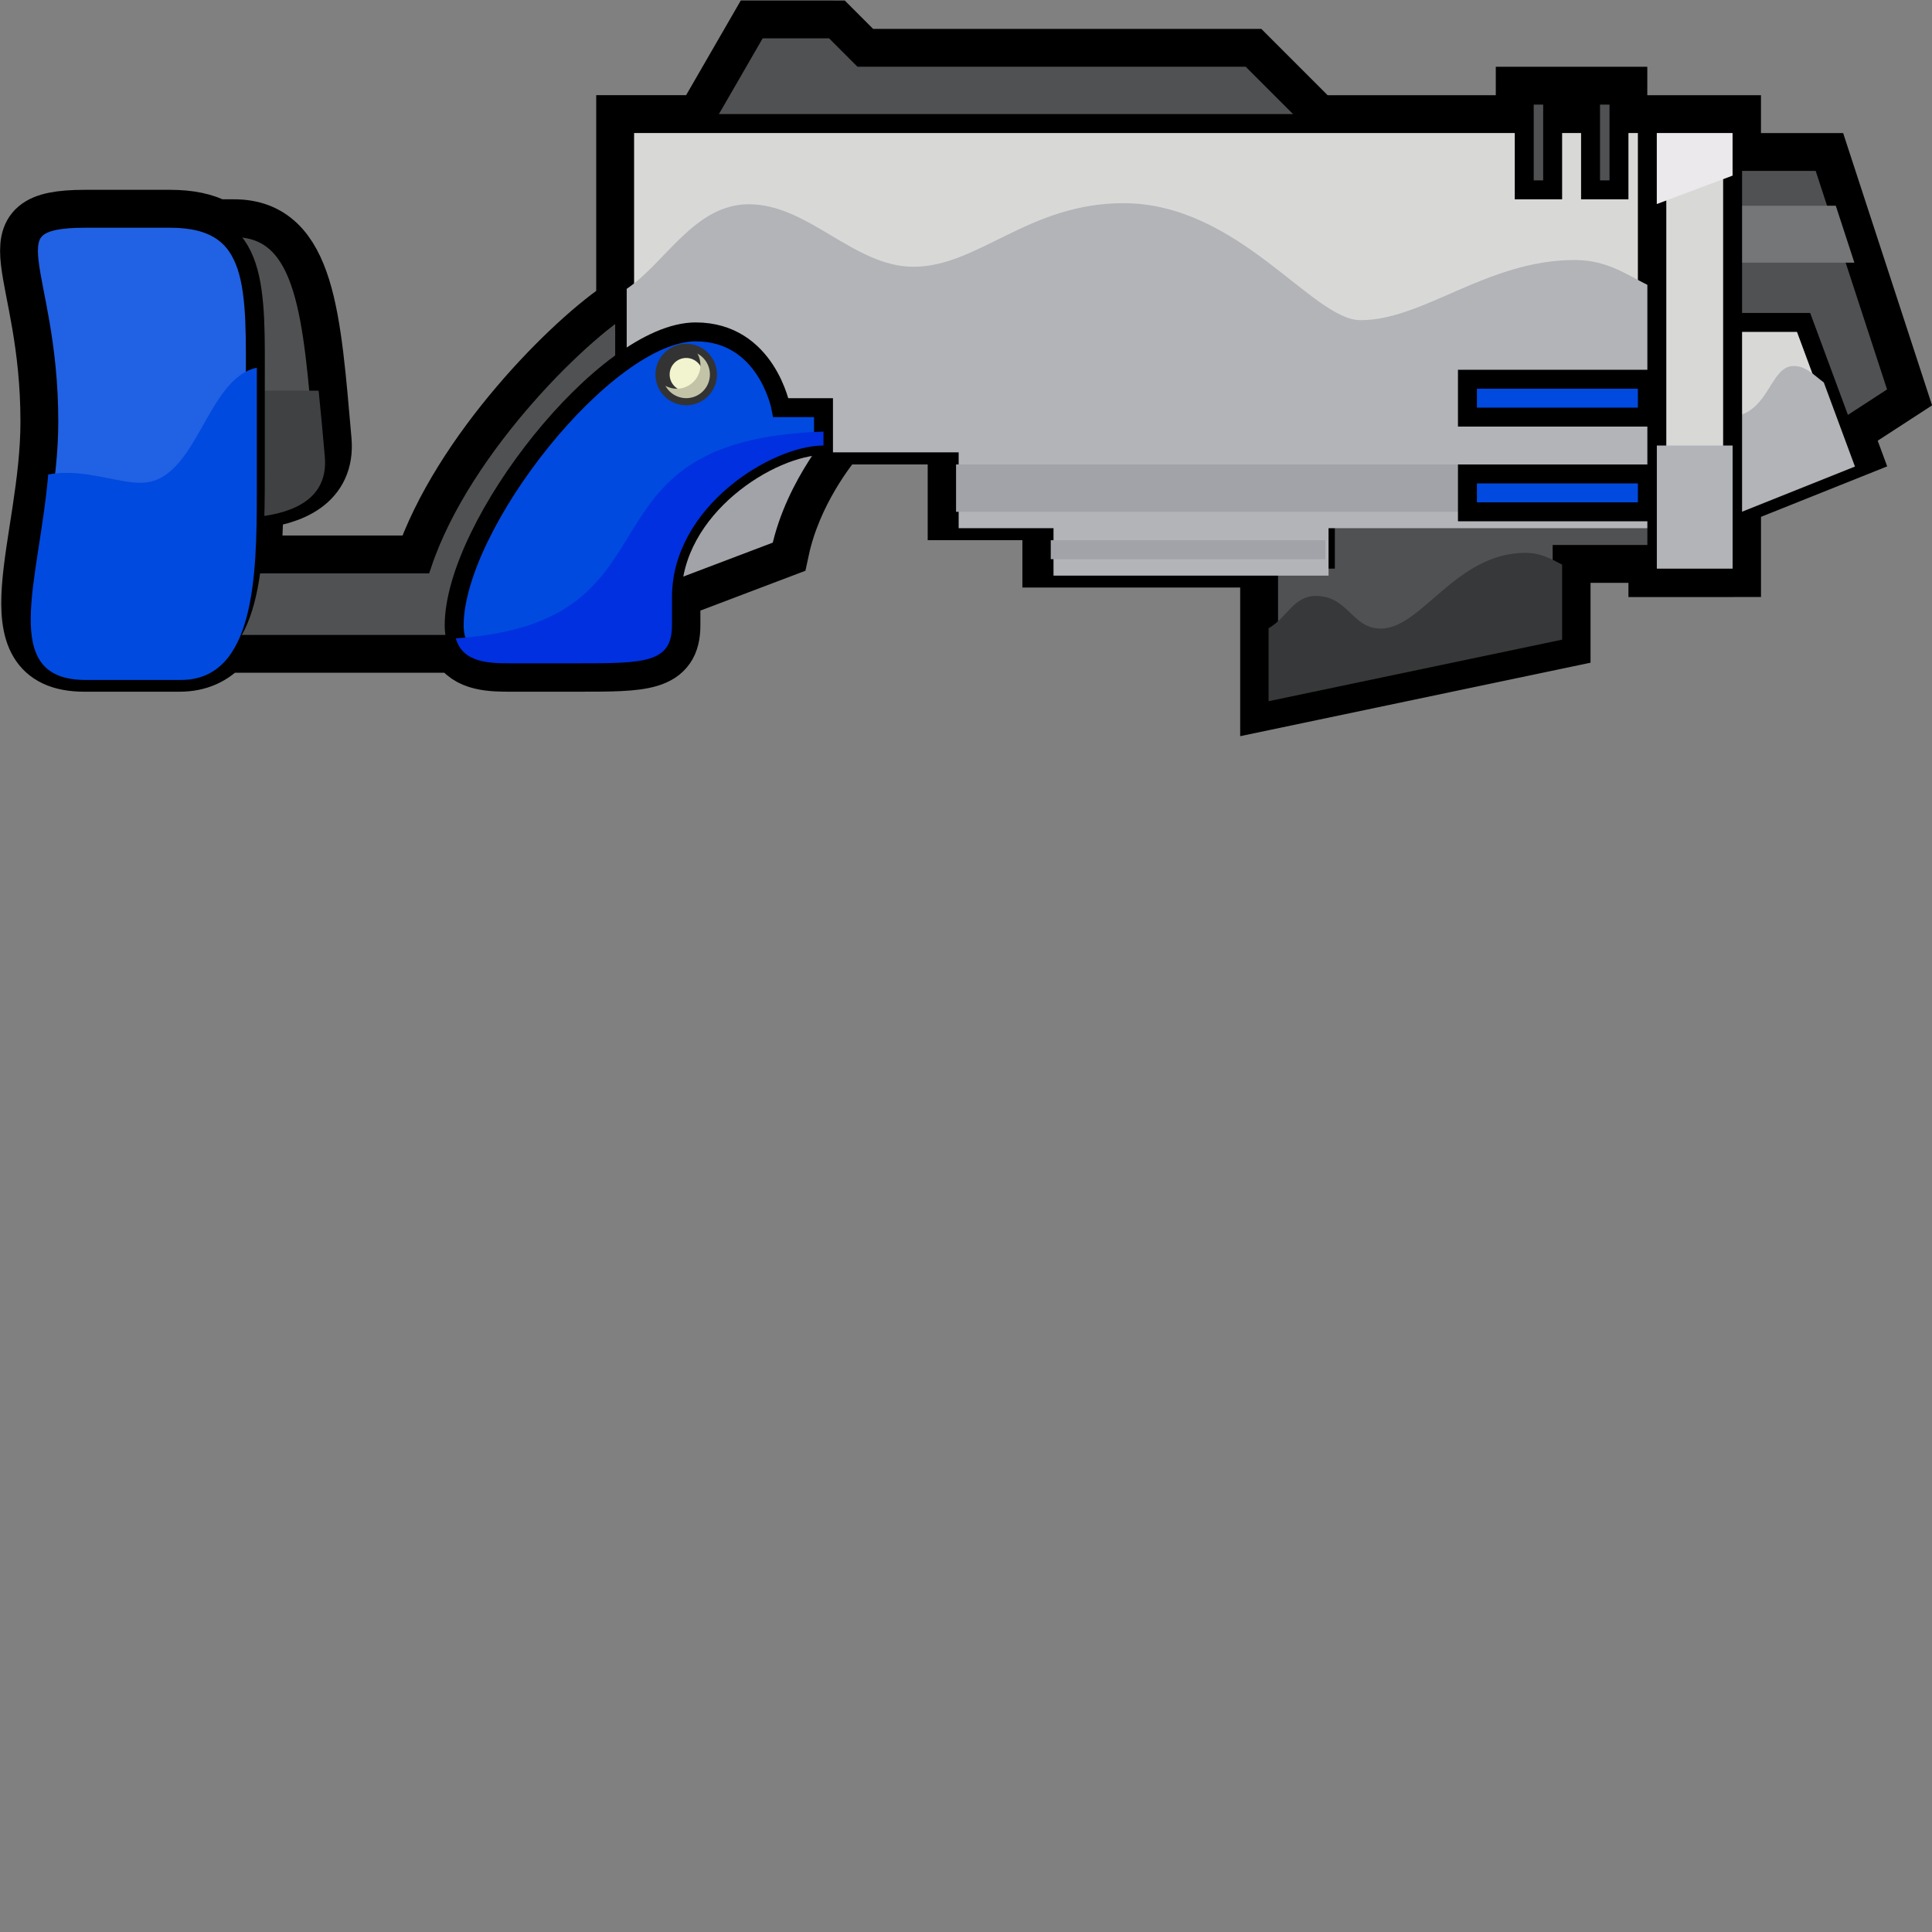 <?xml version="1.0" encoding="UTF-8" standalone="no"?>
<svg
   version="1.1"
   id="svg1"
   width="200px"
   height="200px"
   xmlns="http://www.w3.org/2000/svg"
   xmlns:svg="http://www.w3.org/2000/svg">
  <rect width="100%" height="100%" fill="#808080" stroke="none"/>
  <defs
     id="defs1" />
  <g
     id="g1681"
     transform="matrix(3.705,0,0,3.705,-71.596,-1623.808)">
    <path
       id="path1583"
       style="fill:#000000;fill-opacity:1;stroke:#000000;stroke-width:1.587;stroke-linecap:butt;stroke-linejoin:miter;stroke-miterlimit:4;stroke-dasharray:none;stroke-opacity:1;paint-order:stroke fill markers"
       d="m 40.481,439.081 -1.528,2.646 h -2.177 v 5.091 c -1.458,0.936 -4.602,4.084 -5.652,7.212 h -4.768 c 0.066,-0.572 0.089,-1.176 0.096,-1.77 1.013,-0.104 2.005,-0.501 1.902,-1.681 -0.3,-3.413 -0.443,-5.942 -2.485,-5.942 H 25.365 c -0.324,-0.172 -0.744,-0.265 -1.288,-0.265 h -2.374 c -2.819,0 -1.014,1.328 -1.014,5.689 0,3.358 -1.716,6.747 0.993,6.747 h 2.66 c 0.535,0 0.934,-0.198 1.232,-0.529 h 6.551 c 0.264,0.527 0.953,0.529 1.477,0.529 h 1.852 c 1.852,0 2.646,0 2.646,-1.058 v -0.794 c 0,-0.058 0.003,-0.114 0.006,-0.171 l 3.037,-1.152 c 0.346,-1.613 1.345,-2.863 1.61,-3.175 h 3.285 v 2.117 h 2.646 v 1.323 h 6.085 v 3.969 l 8.202,-1.72 v -2.381 h 2.646 v 0.398 l 2.117,-10e-4 v -1.885 l 0.397,-0.258 2.91,-1.164 -0.217,-0.587 1.54,-1.001 -2.117,-6.482 h -2.514 v -1.058 h -2.117 v 10.451 h -0.265 v -10.451 h -0.794 v -0.794 h -0.794 v 0.794 h -1.058 v -0.794 h -0.794 v 0.794 h -5.821 l -1.852,-1.852 H 43.392 l -0.794,-0.794 z" />
    <path
       style="fill:#505153;fill-opacity:1;stroke:#000000;stroke-width:0.529;stroke-linecap:butt;stroke-linejoin:miter;stroke-miterlimit:4;stroke-dasharray:none;stroke-opacity:1;paint-order:stroke fill markers"
       d="m 22.357,444.637 v 7.541 l 2.068,-10e-6 c 0,0 4.136,0.748 3.929,-1.599 -0.3,-3.413 -0.443,-5.942 -2.485,-5.942 z"
       id="path1559" />
    <path
       style="fill:#505153;fill-opacity:1;stroke:#000000;stroke-width:0.529;stroke-linecap:butt;stroke-linejoin:miter;stroke-miterlimit:4;stroke-dasharray:none;stroke-opacity:1;paint-order:stroke fill markers"
       d="m 37.042,446.663 c -1.301,0.677 -4.797,4.034 -5.917,7.367 h -5.781 v 2.249 h 11.697 z"
       id="path1567" />
    <path
       style="fill:#a1a3a8;fill-opacity:1;stroke:#000000;stroke-width:0.529;stroke-linecap:butt;stroke-linejoin:miter;stroke-miterlimit:4;stroke-dasharray:none;stroke-opacity:1;paint-order:stroke fill markers"
       d="m 41.143,453.633 -3.836,1.455 -1e-6,-4.763 h 5.556 c 0,0 -1.323,1.455 -1.72,3.307 z"
       id="path1477" />
    <path
       style="fill:#505153;fill-opacity:1;stroke:#000000;stroke-width:0.529;stroke-linecap:butt;stroke-linejoin:miter;stroke-miterlimit:4;stroke-dasharray:none;stroke-opacity:1;paint-order:stroke fill markers"
       d="m 66.146,442.785 h 4.101 l 2.117,6.482 -5.292,3.44 h -0.926 z"
       id="path3430" />
    <path
       id="path3434"
       style="fill:#757678;fill-opacity:1;stroke:none;stroke-width:1px;stroke-linecap:butt;stroke-linejoin:miter;stroke-opacity:1"
       d="m 250,1066 v 6 h 18.439 l -1.959,-6 z"
       transform="matrix(0.265,0,0,0.265,0,161.533)" />
    <path
       style="fill:#d8d8d7;fill-opacity:1;stroke:#000000;stroke-width:0.529;stroke-linecap:butt;stroke-linejoin:miter;stroke-miterlimit:4;stroke-dasharray:none;stroke-opacity:1;paint-order:stroke fill markers"
       d="m 66.807,447.283 h 2.91 l 1.323,3.572 -3.969,1.587 H 66.807 Z"
       id="path3428" />
    <path
       style="fill:#505153;fill-opacity:1;stroke:#000000;stroke-width:0.529;stroke-linecap:butt;stroke-linejoin:miter;stroke-miterlimit:4;stroke-dasharray:none;stroke-opacity:1;paint-order:stroke fill markers"
       d="m 40.481,439.081 -2.139,3.704 h 18.807 l -2.91,-2.91 H 43.392 l -0.794,-0.794 z"
       id="path3426" />
    <path
       style="fill:#505153;fill-opacity:1;stroke:#000000;stroke-width:0.529;stroke-linecap:butt;stroke-linejoin:miter;stroke-miterlimit:4;stroke-dasharray:none;stroke-opacity:1;paint-order:stroke fill markers"
       d="m 54.769,452.178 v 5.689 l 8.202,-1.72 v -2.381 h 2.91 v -1.587 z"
       id="path3424" />
    <path
       style="fill:#d8d8d7;fill-opacity:1;stroke:#000000;stroke-width:0.529;stroke-linecap:butt;stroke-linejoin:miter;stroke-miterlimit:4;stroke-dasharray:none;stroke-opacity:1;paint-order:stroke fill markers"
       d="m 36.777,441.727 h 28.575 v 10.848 l -8.996,-1e-5 -10e-7,1.323 h -7.673 v -1.323 h -2.646 v -2.117 h -9.26 z"
       id="path3412" />
    <path
       style="fill:#505153;fill-opacity:1;stroke:#000000;stroke-width:0.529;stroke-linecap:butt;stroke-linejoin:miter;stroke-miterlimit:4;stroke-dasharray:none;stroke-opacity:1;paint-order:stroke fill markers"
       d="m 61.912,443.579 h 0.794 v -2.646 h -0.794 z"
       id="path3416" />
    <path
       style="fill:#505153;fill-opacity:1;stroke:#000000;stroke-width:0.529;stroke-linecap:butt;stroke-linejoin:miter;stroke-miterlimit:4;stroke-dasharray:none;stroke-opacity:1;paint-order:stroke fill markers"
       d="m 63.765,443.579 h 0.794 v -2.646 h -0.794 z"
       id="path3418" />
    <path
       id="path3448"
       style="fill:#b2b4b8;fill-opacity:1;stroke:none;stroke-width:1px;stroke-linecap:butt;stroke-linejoin:miter;stroke-opacity:1"
       d="m 191.379,1065.732 c -10.051,0 -15.309,6.703 -22.143,6.703 -6.285,0 -11.059,-6.59 -17.352,-6.59 -5.738,0 -8.753,6.132 -12.885,8.918 V 1092 h 35 v 8 h 10 v 5 h 29 v -5 h 34 v -25.475 c -2.383,-1.112 -4.488,-2.803 -8.037,-2.803 -9.263,0 -15.922,6.344 -22.594,6.344 -5.082,0 -12.839,-12.334 -24.99,-12.334 z"
       transform="matrix(0.265,0,0,0.265,0,161.533)" />
    <path
       style="fill:#004adf;fill-opacity:1;stroke:#000000;stroke-width:0.529;stroke-linecap:butt;stroke-linejoin:miter;stroke-miterlimit:4;stroke-dasharray:none;stroke-opacity:1;paint-order:stroke fill markers"
       d="m 60.325,448.871 h 5.027 v 1.058 h -5.027 z"
       id="path3420" />
    <path
       id="path3441"
       style="fill:#a1a3a8;fill-opacity:1;stroke:none;stroke-width:0.265px;stroke-linecap:butt;stroke-linejoin:miter;stroke-opacity:1"
       d="m 46.037,451.252 v 1.323 h 2.646 11.509 v -1.323 z m 2.646,2.117 v 0.529 h 7.673 v -0.529 z" />
    <path
       style="fill:#004adf;fill-opacity:1;stroke:#000000;stroke-width:0.529;stroke-linecap:butt;stroke-linejoin:miter;stroke-miterlimit:4;stroke-dasharray:none;stroke-opacity:1;paint-order:stroke fill markers"
       d="m 60.325,451.517 h 5.027 v 1.058 h -5.027 z"
       id="path3422" />
    <path
       id="path3455"
       style="fill:#b2b4b8;fill-opacity:1;stroke:none;stroke-width:1px;stroke-linecap:butt;stroke-linejoin:miter;stroke-opacity:1"
       d="m 262.043,1082.897 c -2.636,0 -2.546,5.4 -7.096,5.4 -0.726,0 -1.564,-0.172 -2.447,-0.443 V 1099.5 h 1 l 15,-6 -3.285,-8.869 c -1.035,-0.749 -1.859,-1.734 -3.172,-1.734 z"
       transform="matrix(0.265,0,0,0.265,0,161.533)" />
    <path
       style="mix-blend-mode:normal;fill:#d8d8d7;fill-opacity:1;stroke:#000000;stroke-width:0.529;stroke-linecap:butt;stroke-linejoin:miter;stroke-miterlimit:4;stroke-dasharray:none;stroke-opacity:1;paint-order:stroke fill markers"
       d="m 65.617,441.992 h 2.117 v 12.171 l -2.117,9.3e-4 z"
       id="path3414" />
    <path
       style="fill:#b2b4b8;fill-opacity:1;stroke:none;stroke-width:0.265px;stroke-linecap:butt;stroke-linejoin:miter;stroke-opacity:1"
       d="m 65.617,450.723 h 2.117 v 3.44 h -2.117 z"
       id="path3432" />
    <path
       style="fill:#ebe9eb;fill-opacity:1;stroke:none;stroke-width:0.265px;stroke-linecap:butt;stroke-linejoin:miter;stroke-opacity:1"
       d="m 67.733,441.991 v 1.191 l -2.117,0.794 v -1.985 z"
       id="path3439" />
    <path
       id="path3462"
       style="fill:#373839;fill-opacity:1;stroke:none;stroke-width:0.265px;stroke-linecap:butt;stroke-linejoin:miter;stroke-opacity:1"
       d="m 61.95,453.721 c -1.952,0 -2.901,2.117 -4.046,2.117 -0.812,0 -0.901,-0.912 -1.818,-0.912 -0.622,0 -0.81,0.62 -1.317,0.902 v 2.039 l 8.202,-1.72 v -2.096 c -0.319,-0.166 -0.601,-0.329 -1.021,-0.329 z" />
    <path
       style="fill:#004adf;fill-opacity:1;stroke:#000000;stroke-width:0.529;stroke-linecap:butt;stroke-linejoin:miter;stroke-miterlimit:4;stroke-dasharray:none;stroke-opacity:1;paint-order:stroke fill markers"
       d="m 42.333,450.723 v -1.058 h -1.191 c 0,0 -0.397,-2.117 -2.381,-2.117 -2.514,0 -6.747,5.403 -6.747,8.202 0,1.058 0.926,1.058 1.587,1.058 h 1.852 c 1.852,0 2.646,10e-6 2.646,-1.058 v -0.794 c 0,-2.514 2.778,-4.233 4.233,-4.233 z"
       id="path1468" />
    <ellipse
       style="opacity:0.999;fill:#f2f4d0;fill-opacity:1;stroke:#333333;stroke-width:0.397;stroke-linecap:round;stroke-miterlimit:4;stroke-dasharray:none;stroke-opacity:1;paint-order:stroke fill markers"
       id="ellipse1462"
       cx="38.497"
       cy="448.739"
       rx="0.661"
       ry="0.661" />
    <path
       id="path1456"
       style="opacity:0.999;fill:#c3c4a7;fill-opacity:1;stroke:none;stroke-width:0.397;stroke-linecap:round;stroke-miterlimit:4;stroke-dasharray:none;stroke-opacity:1;paint-order:stroke fill markers"
       d="m 38.813,448.158 a 0.661,0.661 0 0 1 0.081,0.316 0.661,0.661 0 0 1 -0.661,0.661 0.661,0.661 0 0 1 -0.316,-0.081 0.661,0.661 0 0 0 0.581,0.345 0.661,0.661 0 0 0 0.661,-0.661 0.661,0.661 0 0 0 -0.345,-0.581 z" />
    <path
       id="path1465"
       style="fill:#0030df;fill-opacity:1;stroke:none;stroke-width:0.529;stroke-linecap:butt;stroke-linejoin:miter;stroke-miterlimit:4;stroke-dasharray:none;stroke-opacity:0.412;paint-order:stroke fill markers"
       d="m 42.333,450.334 c -7.245,0.237 -3.662,5.329 -10.273,5.777 0.192,0.696 0.967,0.697 1.542,0.697 h 1.852 c 1.852,0 2.646,0 2.646,-1.058 v -0.794 c 0,-2.514 2.778,-4.233 4.233,-4.233 z" />
    <path
       id="path1569"
       style="fill:#404143;fill-opacity:1;stroke:none;stroke-width:1px;stroke-linecap:butt;stroke-linejoin:miter;stroke-opacity:1"
       d="m 84.5,1085.5 v 13 h 7.816 c 0,0 15.632,2.827 14.852,-6.043 -0.218,-2.474 -0.424,-4.773 -0.652,-6.957 z"
       transform="matrix(0.265,0,0,0.265,0,161.533)" />
    <path
       style="fill:#2161e3;fill-opacity:1;stroke:#000000;stroke-width:0.529;stroke-linecap:butt;stroke-linejoin:miter;stroke-miterlimit:4;stroke-dasharray:none;stroke-opacity:1;paint-order:stroke fill markers"
       d="m 26.458,449.13 v 2.441 c 0,2.33 -0.059,5.238 -2.117,5.238 h -2.66 c -2.709,0 -0.993,-3.389 -0.993,-6.747 0,-4.36 -1.805,-5.689 1.015,-5.689 h 2.374 c 2.523,0 2.381,1.979 2.381,4.757 z"
       id="path1555" />
    <path
       id="path1577"
       style="fill:#004adf;fill-opacity:1;stroke:none;stroke-width:1px;stroke-linecap:butt;stroke-linejoin:miter;stroke-opacity:1"
       d="m 100.002,1083.076 c -5.418,1.172 -6.283,12.137 -12.244,12.137 -2.188,0 -4.838,-1.049 -7.865,-1.049 -0.624,0 -1.252,0.071 -1.887,0.172 C 77.041,1105.648 72.744,1116 81.947,1116 H 92 c 7.776,0 8,-10.989 8,-19.797 v -9.225 c 0,-1.356 0.007,-2.656 0.002,-3.902 z"
       transform="matrix(0.265,0,0,0.265,0,161.533)" />
  </g>
</svg>
